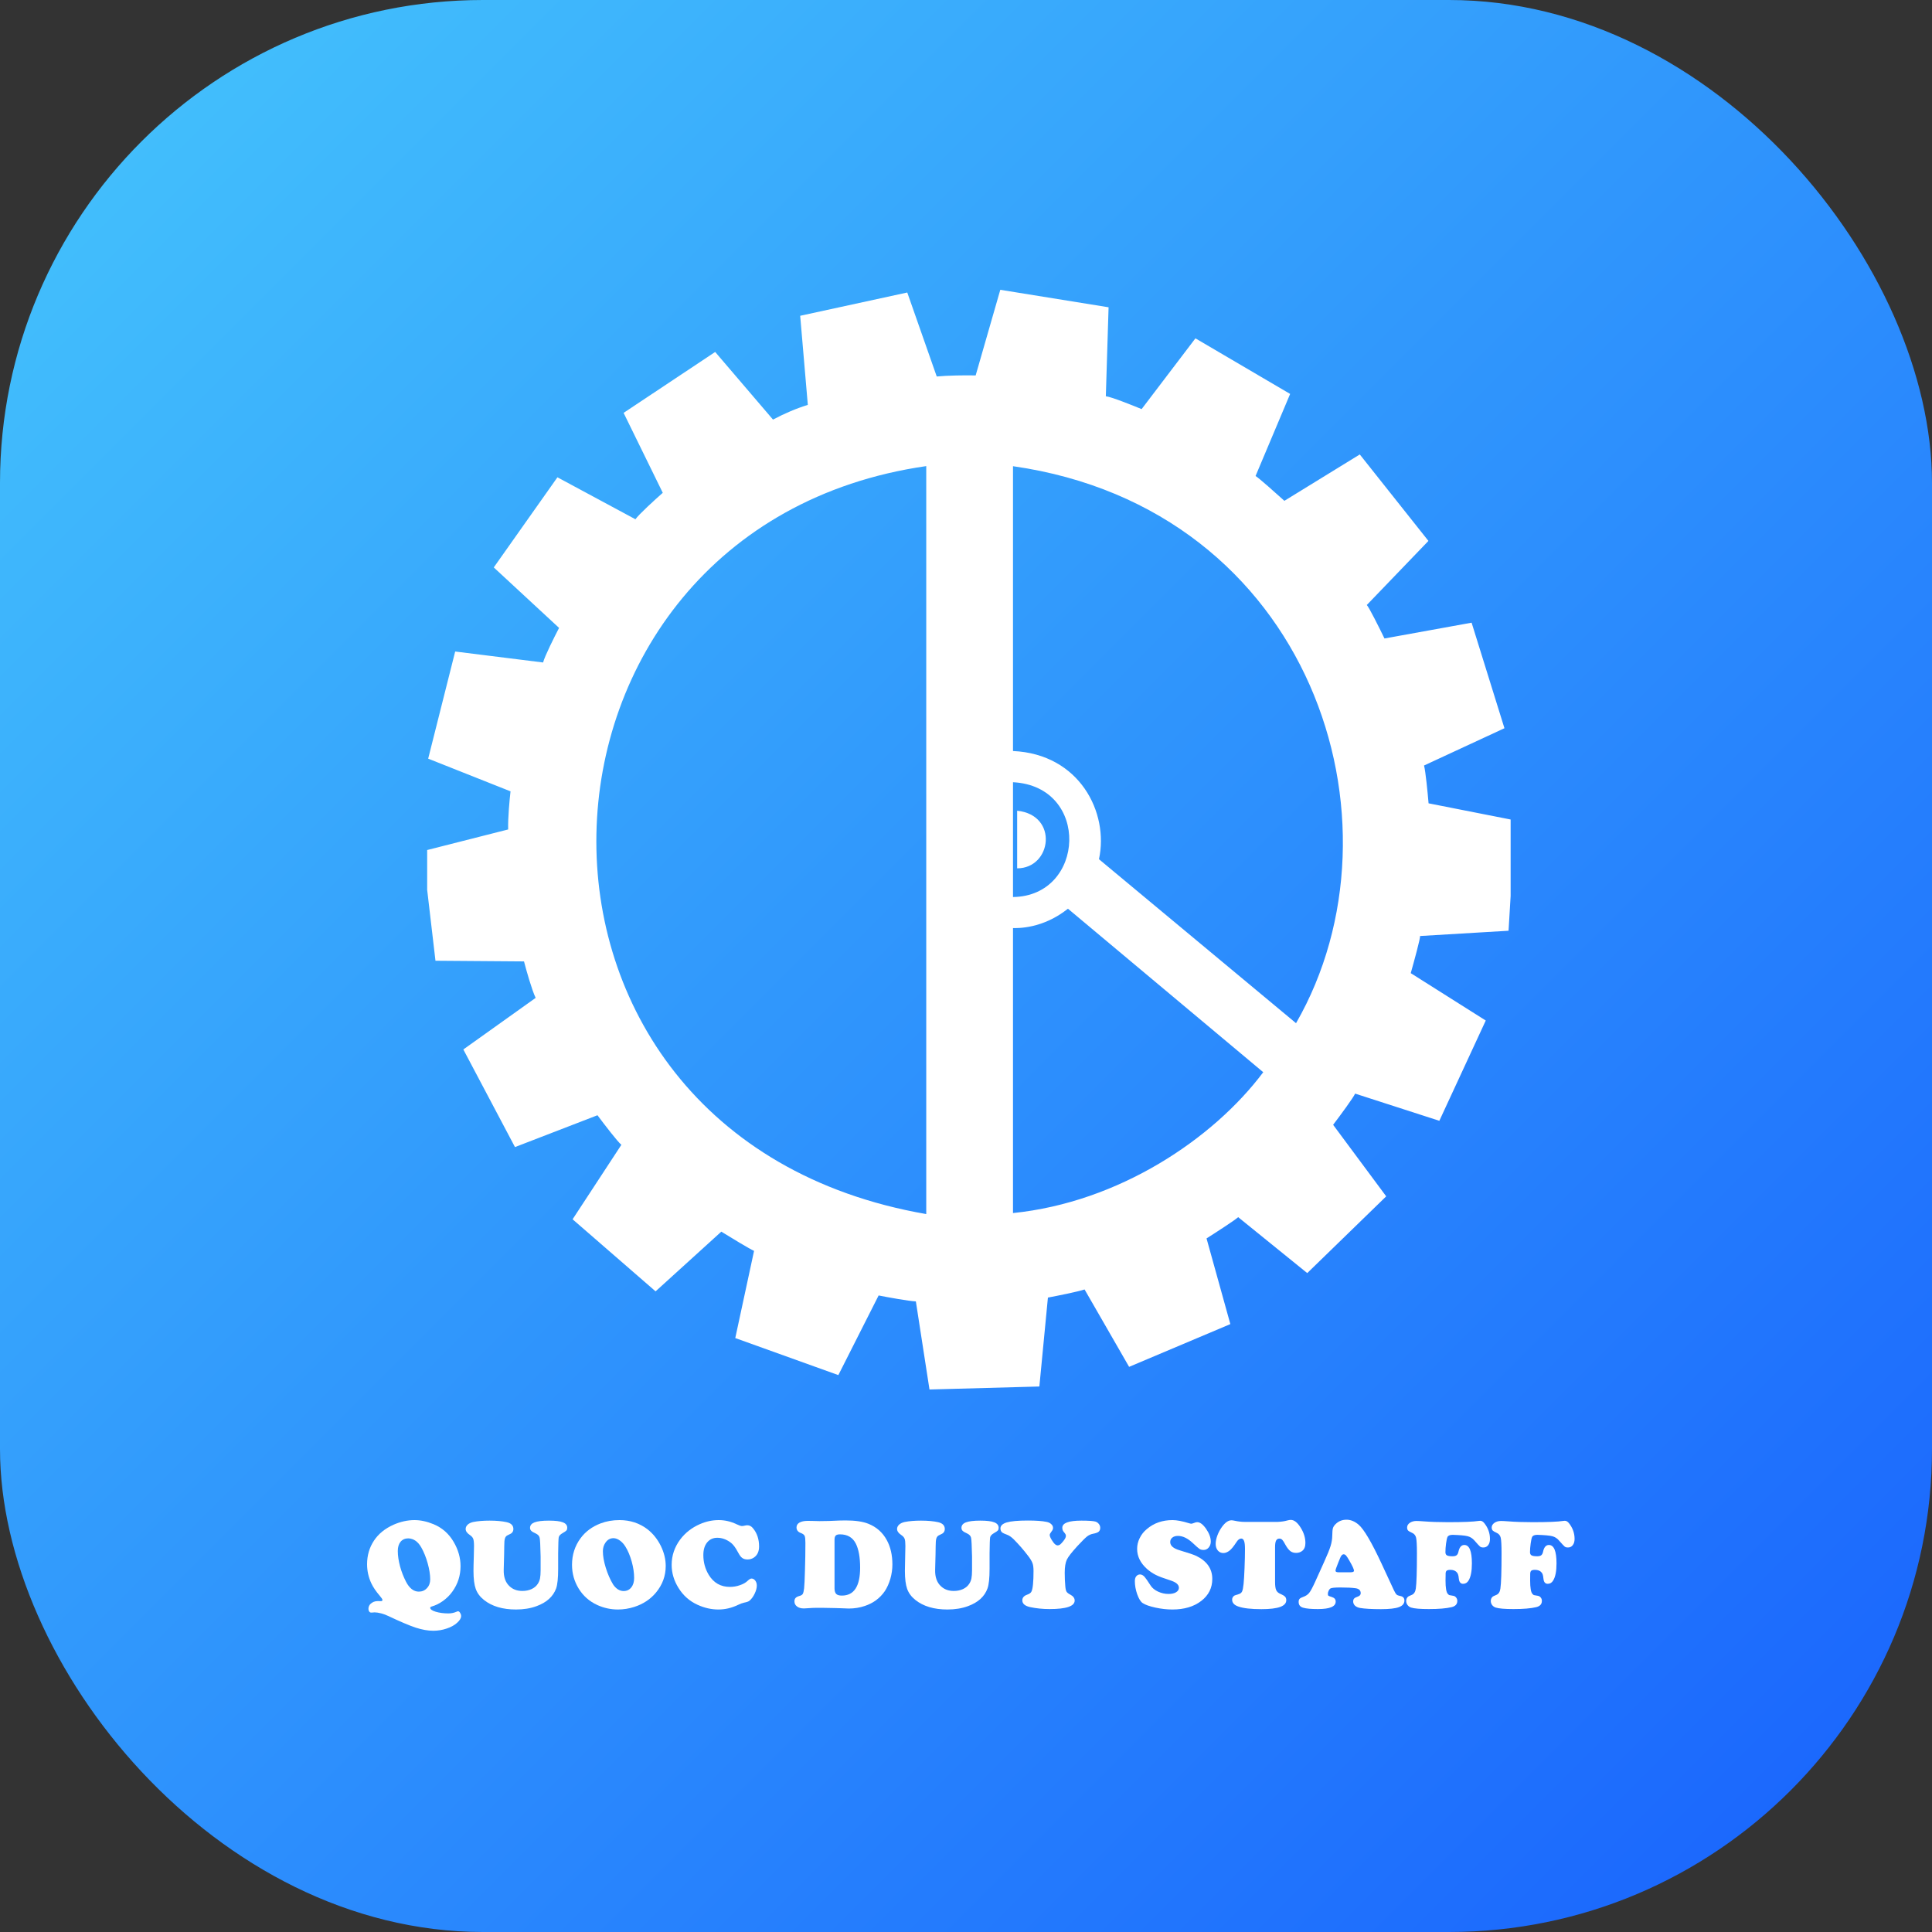 <svg xmlns="http://www.w3.org/2000/svg" width="40" height="40" viewBox="0 0 40 40" fill="none">
  <rect x="0" y="0" width="40" height="40" fill="#333333" stroke="none"/>
  <rect width="40" height="40" rx="10" fill="url(#paint0_linear_3664_2838)"/>
  <path fill-rule="evenodd" clip-rule="evenodd" d="M19.394 7.795C19.612 7.773 19.98 7.768 20.2 7.773L20.71 6L22.952 6.362L22.895 8.204C23.007 8.216 23.435 8.387 23.636 8.47L24.75 7.005L26.711 8.156L25.995 9.855C26.064 9.896 26.422 10.215 26.592 10.369L28.153 9.409L29.574 11.199L28.298 12.526C28.338 12.56 28.559 13.002 28.664 13.219L30.468 12.892L31.148 15.077L29.483 15.849C29.515 15.965 29.559 16.419 29.577 16.632L31.276 16.967V18.549L31.233 19.27L29.401 19.379C29.408 19.426 29.275 19.911 29.208 20.148L30.761 21.129L29.8 23.205L28.056 22.642C28.029 22.713 27.742 23.103 27.601 23.288L28.7 24.769L27.065 26.358L25.635 25.2C25.576 25.257 25.174 25.517 24.98 25.64L25.473 27.414L23.377 28.299L22.455 26.697C22.321 26.742 21.893 26.828 21.696 26.865L21.519 28.706L19.244 28.768L18.962 26.944C18.815 26.938 18.387 26.86 18.191 26.821L17.357 28.47L15.223 27.703L15.612 25.898C15.527 25.862 15.124 25.618 14.934 25.5L13.573 26.736L11.855 25.244L12.865 23.702C12.79 23.643 12.504 23.27 12.37 23.09L10.662 23.749L9.593 21.728L11.09 20.66C11.009 20.49 10.896 20.086 10.849 19.905L9.016 19.891L8.844 18.422V17.599L10.521 17.173C10.514 16.932 10.551 16.546 10.57 16.384L8.865 15.707L9.424 13.489L11.244 13.716C11.28 13.58 11.48 13.182 11.575 13L10.223 11.748L11.541 9.882L13.156 10.751C13.221 10.655 13.56 10.345 13.722 10.203L12.911 8.548L14.807 7.287L16.004 8.687C16.247 8.558 16.495 8.453 16.725 8.383L16.567 6.538L18.784 6.056L19.394 7.795ZM19.177 9.65C10.343 10.924 9.801 23.512 19.177 25.136V9.65ZM20.973 15.549V9.652C27.149 10.537 29.23 17.016 26.833 21.184L22.753 17.789C22.963 16.823 22.35 15.611 20.973 15.549ZM20.973 19.215V25.115C23.164 24.892 25.118 23.581 26.154 22.199L22.111 18.814C21.581 19.235 21.063 19.215 20.973 19.215ZM20.973 18.572C22.473 18.554 22.58 16.279 20.973 16.195V18.572Z" fill="white"/>
  <path d="M21.059 17.978C21.776 17.978 21.921 16.875 21.059 16.785V17.978Z" fill="white"/>
  <path d="M8.582 31.472C8.707 31.472 8.838 31.5 8.974 31.556C9.152 31.629 9.293 31.752 9.394 31.926C9.488 32.087 9.535 32.254 9.535 32.426C9.535 32.62 9.479 32.795 9.366 32.952C9.314 33.025 9.25 33.089 9.173 33.145C9.096 33.2 9.018 33.238 8.938 33.261C8.917 33.267 8.907 33.276 8.907 33.287C8.907 33.318 8.945 33.346 9.02 33.369C9.097 33.392 9.185 33.404 9.283 33.404C9.343 33.404 9.401 33.392 9.455 33.368C9.466 33.362 9.476 33.36 9.485 33.36C9.499 33.36 9.513 33.371 9.526 33.392C9.54 33.414 9.547 33.436 9.547 33.458C9.547 33.502 9.519 33.549 9.464 33.598C9.408 33.649 9.335 33.689 9.246 33.718C9.157 33.748 9.065 33.763 8.97 33.763C8.859 33.763 8.738 33.741 8.608 33.699C8.478 33.656 8.289 33.576 8.04 33.458C7.996 33.436 7.946 33.418 7.891 33.403C7.836 33.389 7.79 33.382 7.754 33.382C7.742 33.382 7.727 33.383 7.71 33.386C7.7 33.387 7.692 33.387 7.685 33.387C7.669 33.387 7.655 33.38 7.644 33.365C7.634 33.351 7.628 33.333 7.628 33.312C7.628 33.272 7.641 33.238 7.667 33.211C7.709 33.169 7.76 33.149 7.82 33.149L7.89 33.15C7.909 33.15 7.918 33.141 7.918 33.124C7.918 33.111 7.901 33.084 7.865 33.042C7.785 32.949 7.726 32.862 7.688 32.781C7.629 32.655 7.6 32.523 7.6 32.385C7.6 32.202 7.648 32.039 7.744 31.895C7.837 31.755 7.972 31.646 8.149 31.567C8.293 31.504 8.438 31.472 8.582 31.472ZM8.454 31.85C8.386 31.85 8.332 31.874 8.293 31.921C8.255 31.967 8.236 32.031 8.236 32.112C8.236 32.209 8.252 32.314 8.282 32.428C8.313 32.542 8.355 32.649 8.407 32.75C8.478 32.885 8.566 32.953 8.671 32.953C8.739 32.953 8.795 32.929 8.839 32.881C8.884 32.834 8.907 32.773 8.907 32.699C8.907 32.602 8.889 32.491 8.855 32.367C8.82 32.242 8.776 32.133 8.723 32.039C8.654 31.917 8.564 31.854 8.454 31.85Z" fill="white"/>
  <path d="M11.556 32.16V32.479C11.556 32.671 11.542 32.807 11.514 32.887C11.452 33.055 11.318 33.177 11.11 33.253C10.984 33.3 10.842 33.323 10.683 33.323C10.406 33.323 10.184 33.257 10.018 33.124C9.937 33.059 9.881 32.983 9.85 32.897C9.819 32.811 9.803 32.687 9.803 32.524C9.803 32.461 9.805 32.356 9.81 32.211C9.812 32.109 9.814 32.041 9.814 32.008C9.814 31.936 9.808 31.886 9.797 31.858C9.786 31.83 9.763 31.804 9.727 31.78C9.67 31.742 9.641 31.701 9.641 31.655C9.641 31.621 9.656 31.591 9.684 31.565C9.713 31.539 9.752 31.521 9.799 31.511C9.894 31.492 10.006 31.483 10.136 31.483C10.278 31.483 10.396 31.494 10.49 31.515C10.582 31.536 10.629 31.583 10.629 31.657C10.629 31.694 10.615 31.723 10.588 31.745C10.582 31.75 10.557 31.763 10.511 31.785C10.483 31.797 10.464 31.819 10.454 31.852C10.444 31.884 10.44 31.937 10.44 32.011C10.44 32.086 10.436 32.25 10.429 32.501C10.425 32.65 10.465 32.764 10.55 32.842C10.619 32.907 10.707 32.939 10.816 32.939C10.885 32.939 10.948 32.926 11.004 32.901C11.06 32.875 11.102 32.84 11.132 32.795C11.155 32.761 11.171 32.724 11.18 32.682C11.188 32.64 11.193 32.583 11.193 32.511V32.224C11.188 32.005 11.182 31.876 11.173 31.838C11.165 31.8 11.138 31.77 11.09 31.748C11.046 31.729 11.015 31.71 10.999 31.694C10.982 31.677 10.974 31.657 10.974 31.633C10.974 31.58 11.005 31.543 11.066 31.519C11.128 31.495 11.227 31.483 11.363 31.483C11.497 31.483 11.594 31.494 11.653 31.518C11.714 31.541 11.744 31.579 11.744 31.63C11.744 31.655 11.739 31.674 11.728 31.686C11.718 31.698 11.691 31.717 11.647 31.742C11.601 31.768 11.575 31.796 11.568 31.827C11.562 31.856 11.558 31.968 11.556 32.16Z" fill="white"/>
  <path d="M12.827 31.472C13.048 31.472 13.242 31.536 13.408 31.664C13.52 31.752 13.611 31.865 13.681 32.005C13.749 32.144 13.783 32.283 13.783 32.422C13.783 32.628 13.715 32.811 13.581 32.973C13.467 33.11 13.318 33.209 13.134 33.269C13.021 33.305 12.908 33.323 12.794 33.323C12.645 33.323 12.502 33.292 12.366 33.23C12.201 33.154 12.072 33.04 11.979 32.887C11.889 32.739 11.843 32.576 11.843 32.398C11.843 32.191 11.902 32.008 12.018 31.85C12.121 31.709 12.261 31.606 12.436 31.54C12.553 31.495 12.683 31.472 12.827 31.472ZM12.704 31.846C12.631 31.846 12.574 31.879 12.532 31.944C12.499 31.993 12.482 32.051 12.482 32.117C12.482 32.216 12.502 32.33 12.542 32.459C12.582 32.588 12.632 32.702 12.692 32.802C12.719 32.844 12.752 32.878 12.79 32.904C12.83 32.929 12.87 32.941 12.911 32.941C12.976 32.941 13.029 32.917 13.069 32.867C13.109 32.818 13.129 32.752 13.129 32.672C13.129 32.566 13.113 32.453 13.079 32.331C13.045 32.21 13.002 32.106 12.948 32.02C12.915 31.967 12.877 31.925 12.834 31.895C12.791 31.864 12.748 31.848 12.704 31.846Z" fill="white"/>
  <path d="M14.881 31.472C15.007 31.472 15.129 31.5 15.246 31.556C15.301 31.582 15.339 31.595 15.361 31.595C15.377 31.595 15.402 31.591 15.436 31.583C15.447 31.58 15.46 31.579 15.474 31.579C15.518 31.579 15.558 31.6 15.591 31.642C15.674 31.742 15.716 31.868 15.716 32.017C15.716 32.122 15.68 32.199 15.608 32.248C15.569 32.274 15.526 32.287 15.477 32.287C15.434 32.287 15.398 32.277 15.37 32.258C15.342 32.239 15.316 32.205 15.29 32.157C15.253 32.088 15.223 32.039 15.199 32.009C15.176 31.979 15.148 31.951 15.114 31.927C15.03 31.868 14.943 31.838 14.851 31.838C14.762 31.838 14.692 31.871 14.639 31.936C14.587 32.001 14.562 32.087 14.562 32.196C14.562 32.345 14.599 32.482 14.674 32.606C14.776 32.772 14.922 32.855 15.111 32.855C15.181 32.855 15.25 32.844 15.318 32.82C15.387 32.797 15.441 32.766 15.479 32.729C15.511 32.698 15.538 32.682 15.559 32.682C15.589 32.682 15.615 32.696 15.637 32.725C15.658 32.753 15.669 32.787 15.669 32.827C15.669 32.877 15.654 32.934 15.624 32.996C15.594 33.059 15.557 33.108 15.515 33.143C15.497 33.158 15.459 33.171 15.402 33.182C15.37 33.189 15.326 33.205 15.272 33.231C15.144 33.292 15.011 33.323 14.873 33.323C14.729 33.323 14.586 33.291 14.443 33.226C14.276 33.15 14.145 33.034 14.048 32.877C13.953 32.725 13.906 32.566 13.906 32.4C13.906 32.207 13.965 32.031 14.084 31.872C14.188 31.734 14.323 31.629 14.489 31.556C14.616 31.5 14.746 31.472 14.881 31.472Z" fill="white"/>
  <path d="M17.007 33.288H16.913C16.859 33.288 16.798 33.291 16.731 33.296C16.689 33.299 16.66 33.301 16.643 33.301C16.585 33.301 16.538 33.288 16.502 33.261C16.466 33.234 16.448 33.199 16.448 33.155C16.448 33.125 16.456 33.101 16.471 33.085C16.487 33.067 16.514 33.053 16.55 33.043C16.584 33.034 16.608 33.02 16.62 33.001C16.632 32.981 16.641 32.943 16.648 32.887C16.655 32.821 16.661 32.694 16.666 32.506C16.672 32.317 16.675 32.13 16.675 31.944C16.675 31.871 16.67 31.822 16.659 31.798C16.647 31.774 16.621 31.754 16.58 31.739C16.52 31.717 16.491 31.678 16.491 31.623C16.491 31.581 16.511 31.548 16.551 31.524C16.593 31.5 16.65 31.488 16.723 31.488C16.747 31.488 16.776 31.488 16.809 31.489C16.881 31.492 16.934 31.493 16.967 31.493C17.09 31.493 17.229 31.489 17.384 31.481C17.417 31.48 17.458 31.479 17.507 31.479C17.705 31.479 17.861 31.501 17.976 31.547C18.146 31.614 18.275 31.728 18.361 31.888C18.438 32.029 18.476 32.197 18.476 32.391C18.476 32.489 18.462 32.588 18.434 32.687C18.405 32.785 18.367 32.87 18.319 32.943C18.218 33.089 18.081 33.191 17.904 33.25C17.801 33.285 17.691 33.303 17.573 33.303L17.417 33.297L17.282 33.293C17.178 33.29 17.086 33.288 17.007 33.288ZM17.278 31.875V32.884C17.278 32.939 17.29 32.978 17.313 33.001C17.337 33.024 17.375 33.035 17.43 33.035C17.682 33.035 17.808 32.842 17.808 32.456C17.808 32.243 17.778 32.078 17.72 31.961C17.655 31.831 17.545 31.767 17.391 31.767C17.349 31.767 17.32 31.775 17.303 31.792C17.287 31.808 17.278 31.836 17.278 31.875Z" fill="white"/>
  <path d="M20.488 32.16V32.479C20.488 32.671 20.474 32.807 20.445 32.887C20.384 33.055 20.25 33.177 20.042 33.253C19.916 33.3 19.773 33.323 19.615 33.323C19.338 33.323 19.116 33.257 18.95 33.124C18.869 33.059 18.813 32.983 18.782 32.897C18.751 32.811 18.735 32.687 18.735 32.524C18.735 32.461 18.737 32.356 18.741 32.211C18.744 32.109 18.745 32.041 18.745 32.008C18.745 31.936 18.74 31.886 18.729 31.858C18.718 31.83 18.695 31.804 18.659 31.78C18.602 31.742 18.573 31.701 18.573 31.655C18.573 31.621 18.588 31.591 18.616 31.565C18.645 31.539 18.684 31.521 18.731 31.511C18.826 31.492 18.938 31.483 19.068 31.483C19.21 31.483 19.328 31.494 19.422 31.515C19.514 31.536 19.561 31.583 19.561 31.657C19.561 31.694 19.547 31.723 19.52 31.745C19.514 31.75 19.488 31.763 19.443 31.785C19.415 31.797 19.396 31.819 19.386 31.852C19.376 31.884 19.372 31.937 19.372 32.011C19.372 32.086 19.368 32.25 19.361 32.501C19.357 32.65 19.397 32.764 19.482 32.842C19.551 32.907 19.639 32.939 19.748 32.939C19.817 32.939 19.88 32.926 19.936 32.901C19.992 32.875 20.034 32.84 20.064 32.795C20.087 32.761 20.103 32.724 20.112 32.682C20.12 32.64 20.125 32.583 20.125 32.511V32.224C20.12 32.005 20.114 31.876 20.105 31.838C20.097 31.8 20.07 31.77 20.022 31.748C19.977 31.729 19.947 31.71 19.93 31.694C19.914 31.677 19.906 31.657 19.906 31.633C19.906 31.58 19.936 31.543 19.998 31.519C20.06 31.495 20.159 31.483 20.295 31.483C20.429 31.483 20.526 31.494 20.585 31.518C20.645 31.541 20.676 31.579 20.676 31.63C20.676 31.655 20.671 31.674 20.66 31.686C20.65 31.698 20.623 31.717 20.579 31.742C20.533 31.768 20.507 31.796 20.5 31.827C20.494 31.856 20.49 31.968 20.488 32.16Z" fill="white"/>
  <path d="M21.281 31.481C21.45 31.481 21.579 31.49 21.668 31.509C21.709 31.517 21.741 31.532 21.765 31.556C21.79 31.578 21.802 31.604 21.802 31.634C21.802 31.656 21.793 31.68 21.774 31.703C21.746 31.739 21.733 31.764 21.733 31.78C21.733 31.811 21.757 31.861 21.806 31.93C21.838 31.974 21.869 31.996 21.897 31.996C21.915 31.996 21.933 31.99 21.95 31.977C21.967 31.963 21.99 31.938 22.017 31.904C22.051 31.861 22.068 31.827 22.068 31.802C22.068 31.786 22.066 31.775 22.061 31.767C22.058 31.759 22.044 31.74 22.02 31.711C22.003 31.691 21.994 31.664 21.994 31.63C21.994 31.532 22.126 31.483 22.39 31.483C22.539 31.483 22.636 31.49 22.681 31.503C22.709 31.512 22.733 31.529 22.751 31.553C22.77 31.577 22.779 31.603 22.779 31.631C22.779 31.667 22.768 31.694 22.747 31.712C22.725 31.73 22.688 31.744 22.634 31.754C22.585 31.763 22.543 31.782 22.506 31.811C22.47 31.839 22.404 31.905 22.307 32.009C22.19 32.137 22.116 32.231 22.087 32.292C22.059 32.352 22.044 32.442 22.044 32.562C22.044 32.663 22.048 32.756 22.056 32.842C22.06 32.895 22.069 32.932 22.081 32.953C22.093 32.973 22.118 32.993 22.156 33.013C22.219 33.046 22.25 33.087 22.25 33.137C22.25 33.255 22.077 33.314 21.73 33.314C21.588 33.314 21.453 33.3 21.326 33.273C21.22 33.249 21.166 33.203 21.166 33.133C21.166 33.079 21.199 33.04 21.264 33.017C21.314 33 21.344 32.977 21.356 32.95C21.384 32.891 21.398 32.749 21.398 32.526C21.398 32.456 21.391 32.402 21.377 32.364C21.363 32.325 21.333 32.274 21.286 32.213C21.189 32.085 21.088 31.97 20.985 31.867C20.94 31.823 20.897 31.793 20.855 31.777C20.797 31.756 20.762 31.739 20.749 31.729C20.725 31.708 20.713 31.68 20.713 31.646C20.713 31.587 20.757 31.546 20.844 31.52C20.931 31.494 21.077 31.481 21.281 31.481Z" fill="white"/>
  <path d="M24.276 31.472C24.365 31.472 24.481 31.494 24.625 31.539C24.643 31.544 24.657 31.547 24.667 31.547C24.675 31.547 24.701 31.539 24.744 31.523C24.758 31.518 24.773 31.515 24.788 31.515C24.846 31.515 24.907 31.561 24.971 31.653C25.035 31.745 25.068 31.833 25.068 31.917C25.068 31.965 25.053 32.007 25.024 32.041C24.995 32.074 24.96 32.09 24.919 32.09C24.885 32.09 24.857 32.083 24.835 32.069C24.813 32.055 24.766 32.014 24.693 31.945C24.589 31.848 24.487 31.799 24.387 31.799C24.339 31.799 24.3 31.811 24.271 31.835C24.242 31.858 24.228 31.889 24.228 31.927C24.228 32.003 24.294 32.06 24.426 32.098C24.605 32.151 24.719 32.19 24.769 32.214C24.989 32.322 25.099 32.48 25.099 32.69C25.099 32.875 25.024 33.026 24.874 33.143C24.72 33.263 24.52 33.323 24.272 33.323C24.162 33.323 24.045 33.31 23.923 33.284C23.8 33.257 23.712 33.226 23.658 33.19C23.616 33.163 23.579 33.102 23.545 33.009C23.512 32.915 23.496 32.824 23.496 32.735C23.496 32.693 23.505 32.661 23.522 32.639C23.543 32.611 23.571 32.597 23.603 32.597C23.636 32.597 23.668 32.614 23.698 32.648C23.716 32.667 23.759 32.728 23.826 32.832C23.858 32.88 23.908 32.921 23.977 32.953C24.047 32.985 24.119 33.001 24.193 33.001C24.257 33.001 24.309 32.99 24.349 32.966C24.388 32.942 24.408 32.911 24.408 32.874C24.408 32.839 24.392 32.809 24.361 32.784C24.331 32.758 24.28 32.735 24.21 32.713C24.087 32.674 23.993 32.639 23.928 32.606C23.863 32.573 23.803 32.532 23.747 32.483C23.611 32.361 23.543 32.223 23.543 32.068C23.543 31.991 23.56 31.917 23.596 31.845C23.631 31.772 23.681 31.709 23.746 31.656C23.891 31.533 24.067 31.472 24.276 31.472Z" fill="white"/>
  <path d="M25.773 31.509H26.455C26.528 31.506 26.595 31.496 26.655 31.479C26.681 31.472 26.704 31.468 26.724 31.468C26.794 31.468 26.861 31.52 26.927 31.625C26.993 31.729 27.027 31.836 27.027 31.947C27.027 32.022 27.004 32.078 26.958 32.112C26.924 32.138 26.882 32.151 26.834 32.151C26.788 32.151 26.748 32.139 26.715 32.114C26.681 32.087 26.648 32.045 26.615 31.986C26.587 31.932 26.564 31.897 26.548 31.88C26.532 31.864 26.512 31.855 26.488 31.855C26.456 31.855 26.434 31.869 26.42 31.896C26.406 31.923 26.399 31.967 26.399 32.029V32.759C26.399 32.834 26.407 32.888 26.422 32.922C26.438 32.956 26.467 32.982 26.51 33C26.557 33.02 26.588 33.039 26.605 33.057C26.622 33.075 26.631 33.099 26.631 33.13C26.631 33.193 26.588 33.239 26.504 33.27C26.42 33.3 26.291 33.316 26.117 33.316C25.903 33.316 25.744 33.298 25.641 33.262C25.554 33.233 25.51 33.185 25.51 33.119C25.51 33.083 25.526 33.055 25.557 33.035C25.565 33.031 25.595 33.02 25.649 33.004C25.681 32.994 25.704 32.976 25.716 32.949C25.729 32.922 25.739 32.87 25.747 32.794C25.754 32.726 25.761 32.617 25.767 32.465C25.773 32.313 25.776 32.182 25.776 32.071C25.776 31.992 25.77 31.937 25.757 31.904C25.745 31.871 25.726 31.854 25.698 31.854C25.664 31.854 25.631 31.878 25.6 31.927C25.542 32.016 25.494 32.075 25.457 32.103C25.413 32.137 25.371 32.154 25.329 32.154C25.283 32.154 25.244 32.137 25.214 32.102C25.184 32.066 25.169 32.021 25.169 31.966C25.169 31.912 25.181 31.853 25.205 31.789C25.229 31.724 25.262 31.664 25.302 31.609C25.368 31.52 25.432 31.476 25.496 31.476C25.513 31.476 25.533 31.479 25.556 31.484C25.602 31.494 25.64 31.5 25.669 31.503C25.7 31.507 25.734 31.509 25.773 31.509Z" fill="white"/>
  <path d="M28.61 32.387L28.855 32.915C28.878 32.964 28.897 32.996 28.913 33.012C28.928 33.026 28.952 33.036 28.984 33.042C29.046 33.051 29.077 33.083 29.077 33.137C29.077 33.2 29.039 33.246 28.963 33.274C28.887 33.302 28.763 33.316 28.591 33.316C28.396 33.316 28.251 33.307 28.157 33.291C28.114 33.283 28.08 33.267 28.054 33.244C28.029 33.219 28.016 33.19 28.016 33.157C28.016 33.13 28.023 33.11 28.036 33.096C28.049 33.082 28.075 33.068 28.111 33.056C28.151 33.042 28.172 33.019 28.172 32.986C28.172 32.928 28.137 32.893 28.067 32.883C27.992 32.872 27.886 32.867 27.75 32.867C27.635 32.867 27.567 32.874 27.544 32.888C27.53 32.897 27.518 32.912 27.508 32.935C27.497 32.957 27.492 32.979 27.492 33C27.492 33.019 27.496 33.032 27.503 33.038C27.51 33.043 27.535 33.052 27.575 33.065C27.628 33.081 27.654 33.112 27.654 33.159C27.654 33.263 27.531 33.314 27.285 33.314C27.146 33.314 27.043 33.305 26.977 33.285C26.917 33.267 26.887 33.227 26.887 33.166C26.887 33.139 26.893 33.118 26.906 33.103C26.92 33.088 26.944 33.075 26.979 33.063C27.035 33.043 27.077 33.015 27.105 32.979C27.135 32.943 27.176 32.865 27.23 32.747L27.412 32.344C27.479 32.197 27.524 32.086 27.547 32.013C27.57 31.939 27.582 31.867 27.583 31.797C27.584 31.722 27.588 31.67 27.596 31.642C27.604 31.612 27.623 31.583 27.651 31.556C27.711 31.495 27.787 31.464 27.879 31.464C27.966 31.464 28.049 31.499 28.129 31.567C28.239 31.661 28.4 31.934 28.61 32.387ZM27.71 32.552H27.963C28.01 32.552 28.033 32.541 28.033 32.52C28.033 32.492 28.001 32.421 27.936 32.309C27.907 32.258 27.884 32.224 27.869 32.206C27.853 32.189 27.837 32.18 27.82 32.18C27.789 32.18 27.763 32.209 27.742 32.267C27.739 32.275 27.726 32.306 27.704 32.36C27.668 32.449 27.65 32.502 27.65 32.519C27.65 32.541 27.67 32.552 27.71 32.552Z" fill="white"/>
  <path d="M30.078 31.777C30.019 31.777 29.982 31.792 29.968 31.823C29.958 31.845 29.948 31.89 29.939 31.956C29.93 32.022 29.926 32.082 29.926 32.136C29.926 32.168 29.936 32.19 29.957 32.202C29.978 32.214 30.016 32.221 30.073 32.221C30.111 32.221 30.139 32.214 30.157 32.2C30.175 32.186 30.188 32.162 30.195 32.129C30.215 32.035 30.255 31.987 30.317 31.987C30.422 31.987 30.474 32.114 30.474 32.368C30.474 32.529 30.451 32.647 30.406 32.722C30.378 32.768 30.34 32.791 30.292 32.791C30.241 32.791 30.212 32.757 30.204 32.688C30.2 32.644 30.194 32.613 30.187 32.595C30.181 32.576 30.169 32.559 30.151 32.542C30.122 32.516 30.081 32.502 30.027 32.502C29.988 32.502 29.962 32.509 29.948 32.523C29.934 32.537 29.928 32.563 29.93 32.602C29.93 32.609 29.929 32.65 29.928 32.724C29.928 32.874 29.944 32.966 29.975 32.999C29.985 33.012 29.996 33.02 30.006 33.025C30.017 33.028 30.046 33.033 30.091 33.04C30.114 33.044 30.133 33.056 30.148 33.076C30.164 33.096 30.172 33.119 30.172 33.145C30.172 33.212 30.133 33.255 30.055 33.274C29.943 33.301 29.786 33.314 29.583 33.314C29.405 33.314 29.283 33.304 29.216 33.283C29.185 33.273 29.161 33.256 29.142 33.231C29.123 33.206 29.113 33.178 29.113 33.147C29.113 33.109 29.127 33.078 29.155 33.055C29.162 33.05 29.185 33.039 29.226 33.022C29.274 33.003 29.303 32.959 29.313 32.889C29.328 32.782 29.336 32.538 29.336 32.158C29.336 31.994 29.33 31.887 29.319 31.838C29.308 31.79 29.281 31.756 29.238 31.737C29.194 31.718 29.166 31.701 29.152 31.687C29.139 31.672 29.133 31.652 29.133 31.625C29.133 31.587 29.151 31.555 29.188 31.529C29.226 31.503 29.271 31.49 29.326 31.49C29.36 31.49 29.41 31.493 29.477 31.498C29.617 31.509 29.786 31.515 29.982 31.515C30.294 31.515 30.505 31.506 30.614 31.489C30.629 31.487 30.64 31.486 30.648 31.486C30.678 31.486 30.707 31.504 30.734 31.539C30.81 31.636 30.848 31.744 30.848 31.862C30.848 31.916 30.836 31.959 30.811 31.991C30.786 32.023 30.753 32.039 30.712 32.039C30.682 32.039 30.659 32.033 30.644 32.021C30.628 32.009 30.589 31.966 30.525 31.893C30.486 31.848 30.439 31.819 30.384 31.805C30.329 31.791 30.228 31.782 30.078 31.777Z" fill="white"/>
  <path d="M31.83 31.777C31.771 31.777 31.734 31.792 31.72 31.823C31.71 31.845 31.7 31.89 31.691 31.956C31.682 32.022 31.677 32.082 31.677 32.136C31.677 32.168 31.688 32.19 31.709 32.202C31.729 32.214 31.768 32.221 31.825 32.221C31.863 32.221 31.891 32.214 31.909 32.2C31.927 32.186 31.94 32.162 31.947 32.129C31.966 32.035 32.007 31.987 32.068 31.987C32.173 31.987 32.226 32.114 32.226 32.368C32.226 32.529 32.203 32.647 32.157 32.722C32.13 32.768 32.092 32.791 32.044 32.791C31.993 32.791 31.963 32.757 31.956 32.688C31.951 32.644 31.946 32.613 31.939 32.595C31.933 32.576 31.921 32.559 31.903 32.542C31.874 32.516 31.833 32.502 31.778 32.502C31.74 32.502 31.713 32.509 31.7 32.523C31.686 32.537 31.68 32.563 31.681 32.602C31.681 32.609 31.681 32.65 31.68 32.724C31.68 32.874 31.696 32.966 31.727 32.999C31.737 33.012 31.747 33.02 31.758 33.025C31.769 33.028 31.797 33.033 31.843 33.04C31.866 33.044 31.884 33.056 31.9 33.076C31.916 33.096 31.923 33.119 31.923 33.145C31.923 33.212 31.884 33.255 31.807 33.274C31.695 33.301 31.537 33.314 31.335 33.314C31.157 33.314 31.035 33.304 30.967 33.283C30.937 33.273 30.913 33.256 30.893 33.231C30.875 33.206 30.865 33.178 30.865 33.147C30.865 33.109 30.879 33.078 30.907 33.055C30.913 33.05 30.937 33.039 30.978 33.022C31.026 33.003 31.055 32.959 31.064 32.889C31.08 32.782 31.088 32.538 31.088 32.158C31.088 31.994 31.082 31.887 31.071 31.838C31.06 31.79 31.032 31.756 30.989 31.737C30.946 31.718 30.918 31.701 30.904 31.687C30.891 31.672 30.884 31.652 30.884 31.625C30.884 31.587 30.903 31.555 30.94 31.529C30.977 31.503 31.023 31.49 31.077 31.49C31.112 31.49 31.162 31.493 31.229 31.498C31.369 31.509 31.537 31.515 31.733 31.515C32.046 31.515 32.257 31.506 32.366 31.489C32.38 31.487 32.392 31.486 32.399 31.486C32.43 31.486 32.459 31.504 32.486 31.539C32.562 31.636 32.6 31.744 32.6 31.862C32.6 31.916 32.587 31.959 32.562 31.991C32.537 32.023 32.505 32.039 32.464 32.039C32.434 32.039 32.411 32.033 32.396 32.021C32.38 32.009 32.34 31.966 32.276 31.893C32.238 31.848 32.191 31.819 32.136 31.805C32.081 31.791 31.979 31.782 31.83 31.777Z" fill="white"/>
  <defs>
    <linearGradient id="paint0_linear_3664_2838" x1="0" y1="0" x2="40" y2="40" gradientUnits="userSpaceOnUse">
      <stop stop-color="#45C5FC"/>
      <stop offset="1" stop-color="#1861FD"/>
    </linearGradient>
  </defs>
</svg>